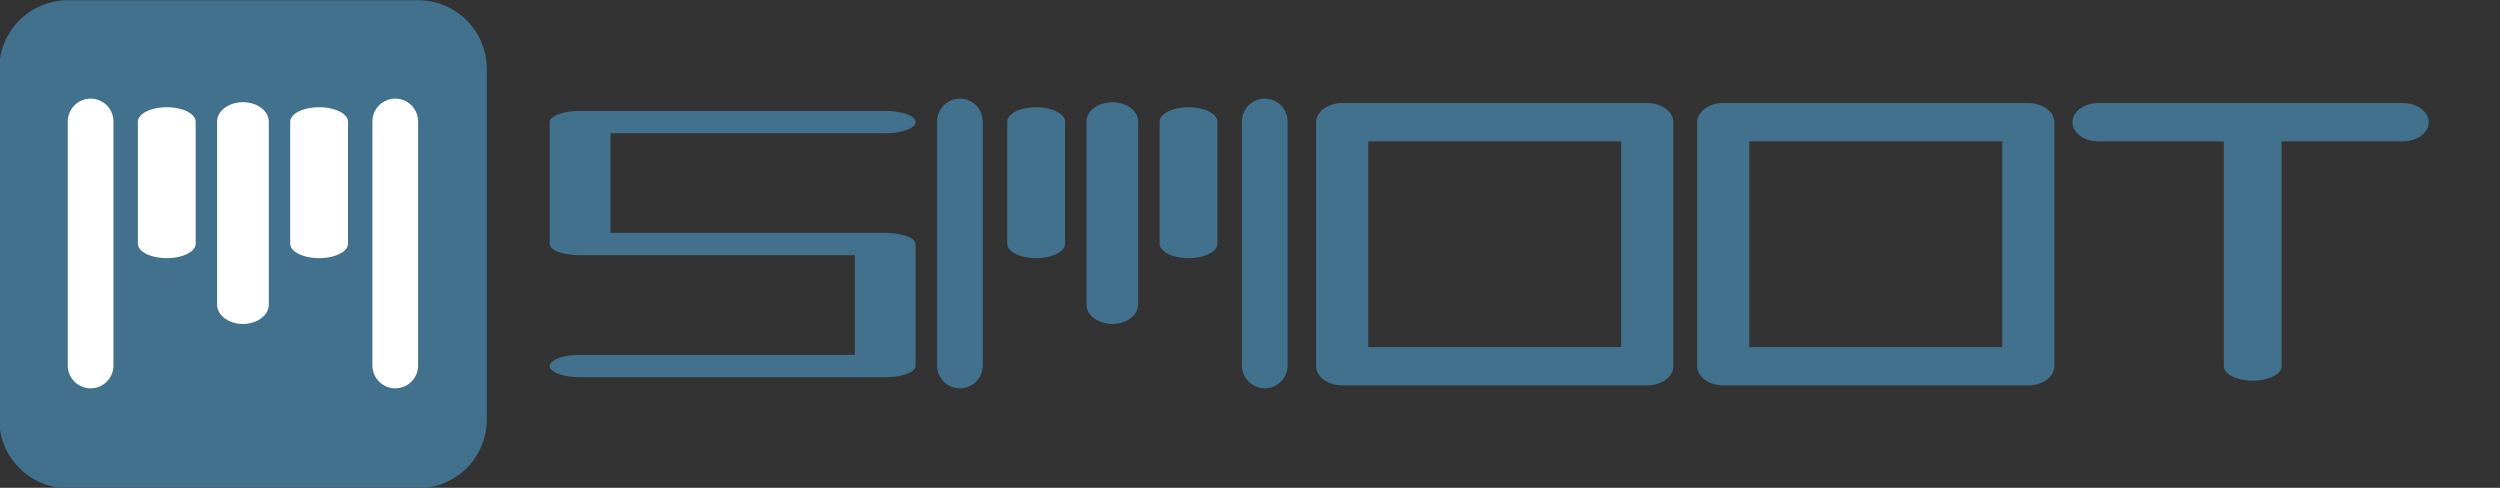 <?xml version="1.0" encoding="UTF-8" standalone="no"?>
<!DOCTYPE svg PUBLIC "-//W3C//DTD SVG 1.1//EN" "http://www.w3.org/Graphics/SVG/1.1/DTD/svg11.dtd">
<svg width="100%" height="100%" viewBox="0 0 1312 256" version="1.1" xmlns="http://www.w3.org/2000/svg" xmlns:xlink="http://www.w3.org/1999/xlink" xml:space="preserve" xmlns:serif="http://www.serif.com/" style="fill-rule:evenodd;clip-rule:evenodd;stroke-linecap:round;stroke-linejoin:round;stroke-miterlimit:1.5;">
    <rect x="0" y="0" width="1312" height="256" fill="#333333" stroke="none"/>
    <g transform="matrix(1,0,0,1,-303.865,-254.936)">
        <g id="Logo" transform="matrix(3.296,0,0,1.174,-1172.96,254.936)">
            <rect x="448" y="0" width="398" height="218" style="fill:none;"/>
            <clipPath id="_clip1">
                <rect x="448" y="0" width="398" height="218"/>
            </clipPath>
            <g clip-path="url(#_clip1)">
                <g>
                    <g transform="matrix(0.808,0,0,1,224.345,-2.84217e-13)">
                        <g transform="matrix(-0.375,-1.04286e-16,4.59778e-17,-0.852,544.112,435.094)">
                            <path d="M48,318.936L48,446.936" style="fill:none;stroke:rgb(66,113,142);stroke-width:24px;"/>
                        </g>
                        <g transform="matrix(-0.375,-1.04286e-16,3.44834e-17,-0.639,514.077,339.946)">
                            <path d="M48,318.936L48,446.936" style="fill:none;stroke:rgb(66,113,142);stroke-width:27.15px;"/>
                        </g>
                        <g transform="matrix(-0.375,-1.04286e-16,2.29889e-17,-0.426,529.095,244.797)">
                            <path d="M48,318.936L48,446.936" style="fill:none;stroke:rgb(66,113,142);stroke-width:30.36px;"/>
                        </g>
                        <g transform="matrix(-0.375,-1.04286e-16,2.29889e-17,-0.426,499.06,244.797)">
                            <path d="M48,318.936L48,446.936" style="fill:none;stroke:rgb(66,113,142);stroke-width:30.36px;"/>
                        </g>
                        <g transform="matrix(-0.375,-1.04286e-16,4.59778e-17,-0.852,484.042,435.094)">
                            <path d="M48,318.936L48,446.936" style="fill:none;stroke:rgb(66,113,142);stroke-width:24px;"/>
                        </g>
                    </g>
                    <g transform="matrix(0.413,0,0,0.426,289.383,-81.297)">
                        <path d="M725.487,318.936L607.865,318.936L607.865,446.936L725.487,446.936L725.487,574.936L607.865,574.936" style="fill:none;stroke:rgb(66,113,142);stroke-width:23.42px;"/>
                    </g>
                    <g transform="matrix(0.413,0,0,0.852,410.725,-217.094)">
                        <rect x="607.865" y="318.936" width="117.621" height="128" style="fill:none;stroke:rgb(66,113,142);stroke-width:20.1px;"/>
                    </g>
                    <g transform="matrix(0.413,0,0,0.852,471.395,-217.094)">
                        <rect x="607.865" y="318.936" width="117.621" height="128" style="fill:none;stroke:rgb(66,113,142);stroke-width:20.1px;"/>
                    </g>
                    <g transform="matrix(2.07,0,0,1,-695.436,0)">
                        <g transform="matrix(0.199,0,0,0.852,592.861,-217.094)">
                            <path d="M725.487,318.936L607.865,318.936L725.487,318.936Z" style="fill:none;stroke:rgb(66,113,142);stroke-width:20.1px;"/>
                        </g>
                        <g transform="matrix(0.293,0,0,0.852,358.959,-217.094)">
                            <path d="M1251.66,446.936L1251.66,318.936" style="fill:none;stroke:rgb(66,113,142);stroke-width:15.18px;"/>
                        </g>
                    </g>
                    <g transform="matrix(0.195,0,0,1,360.585,0)">
                        <g transform="matrix(1.555,0,0,0.852,448,-217.094)">
                            <path d="M256,290.936C256,271.067 239.869,254.936 220,254.936L36,254.936C16.131,254.936 0,271.067 0,290.936L0,474.936C0,494.805 16.131,510.936 36,510.936L220,510.936C239.869,510.936 256,494.805 256,474.936L256,290.936Z" style="fill:rgb(66,113,142);"/>
                        </g>
                        <g transform="matrix(-1.555,-1.04286e-16,1.90394e-16,-0.852,846,435.094)">
                            <path d="M48,318.936L48,446.936" style="fill:none;stroke:white;stroke-width:24px;"/>
                        </g>
                        <g transform="matrix(-1.555,-1.04286e-16,1.42796e-16,-0.639,721.625,339.946)">
                            <path d="M48,318.936L48,446.936" style="fill:none;stroke:white;stroke-width:27.15px;"/>
                        </g>
                        <g transform="matrix(-1.555,-1.04286e-16,9.51972e-17,-0.426,783.812,244.797)">
                            <path d="M48,318.936L48,446.936" style="fill:none;stroke:white;stroke-width:30.36px;"/>
                        </g>
                        <g transform="matrix(-1.555,-1.04286e-16,9.51972e-17,-0.426,659.437,244.797)">
                            <path d="M48,318.936L48,446.936" style="fill:none;stroke:white;stroke-width:30.36px;"/>
                        </g>
                        <g transform="matrix(-1.555,-1.04286e-16,1.90394e-16,-0.852,597.25,435.094)">
                            <path d="M48,318.936L48,446.936" style="fill:none;stroke:white;stroke-width:24px;"/>
                        </g>
                    </g>
                </g>
            </g>
        </g>
    </g>
</svg>
